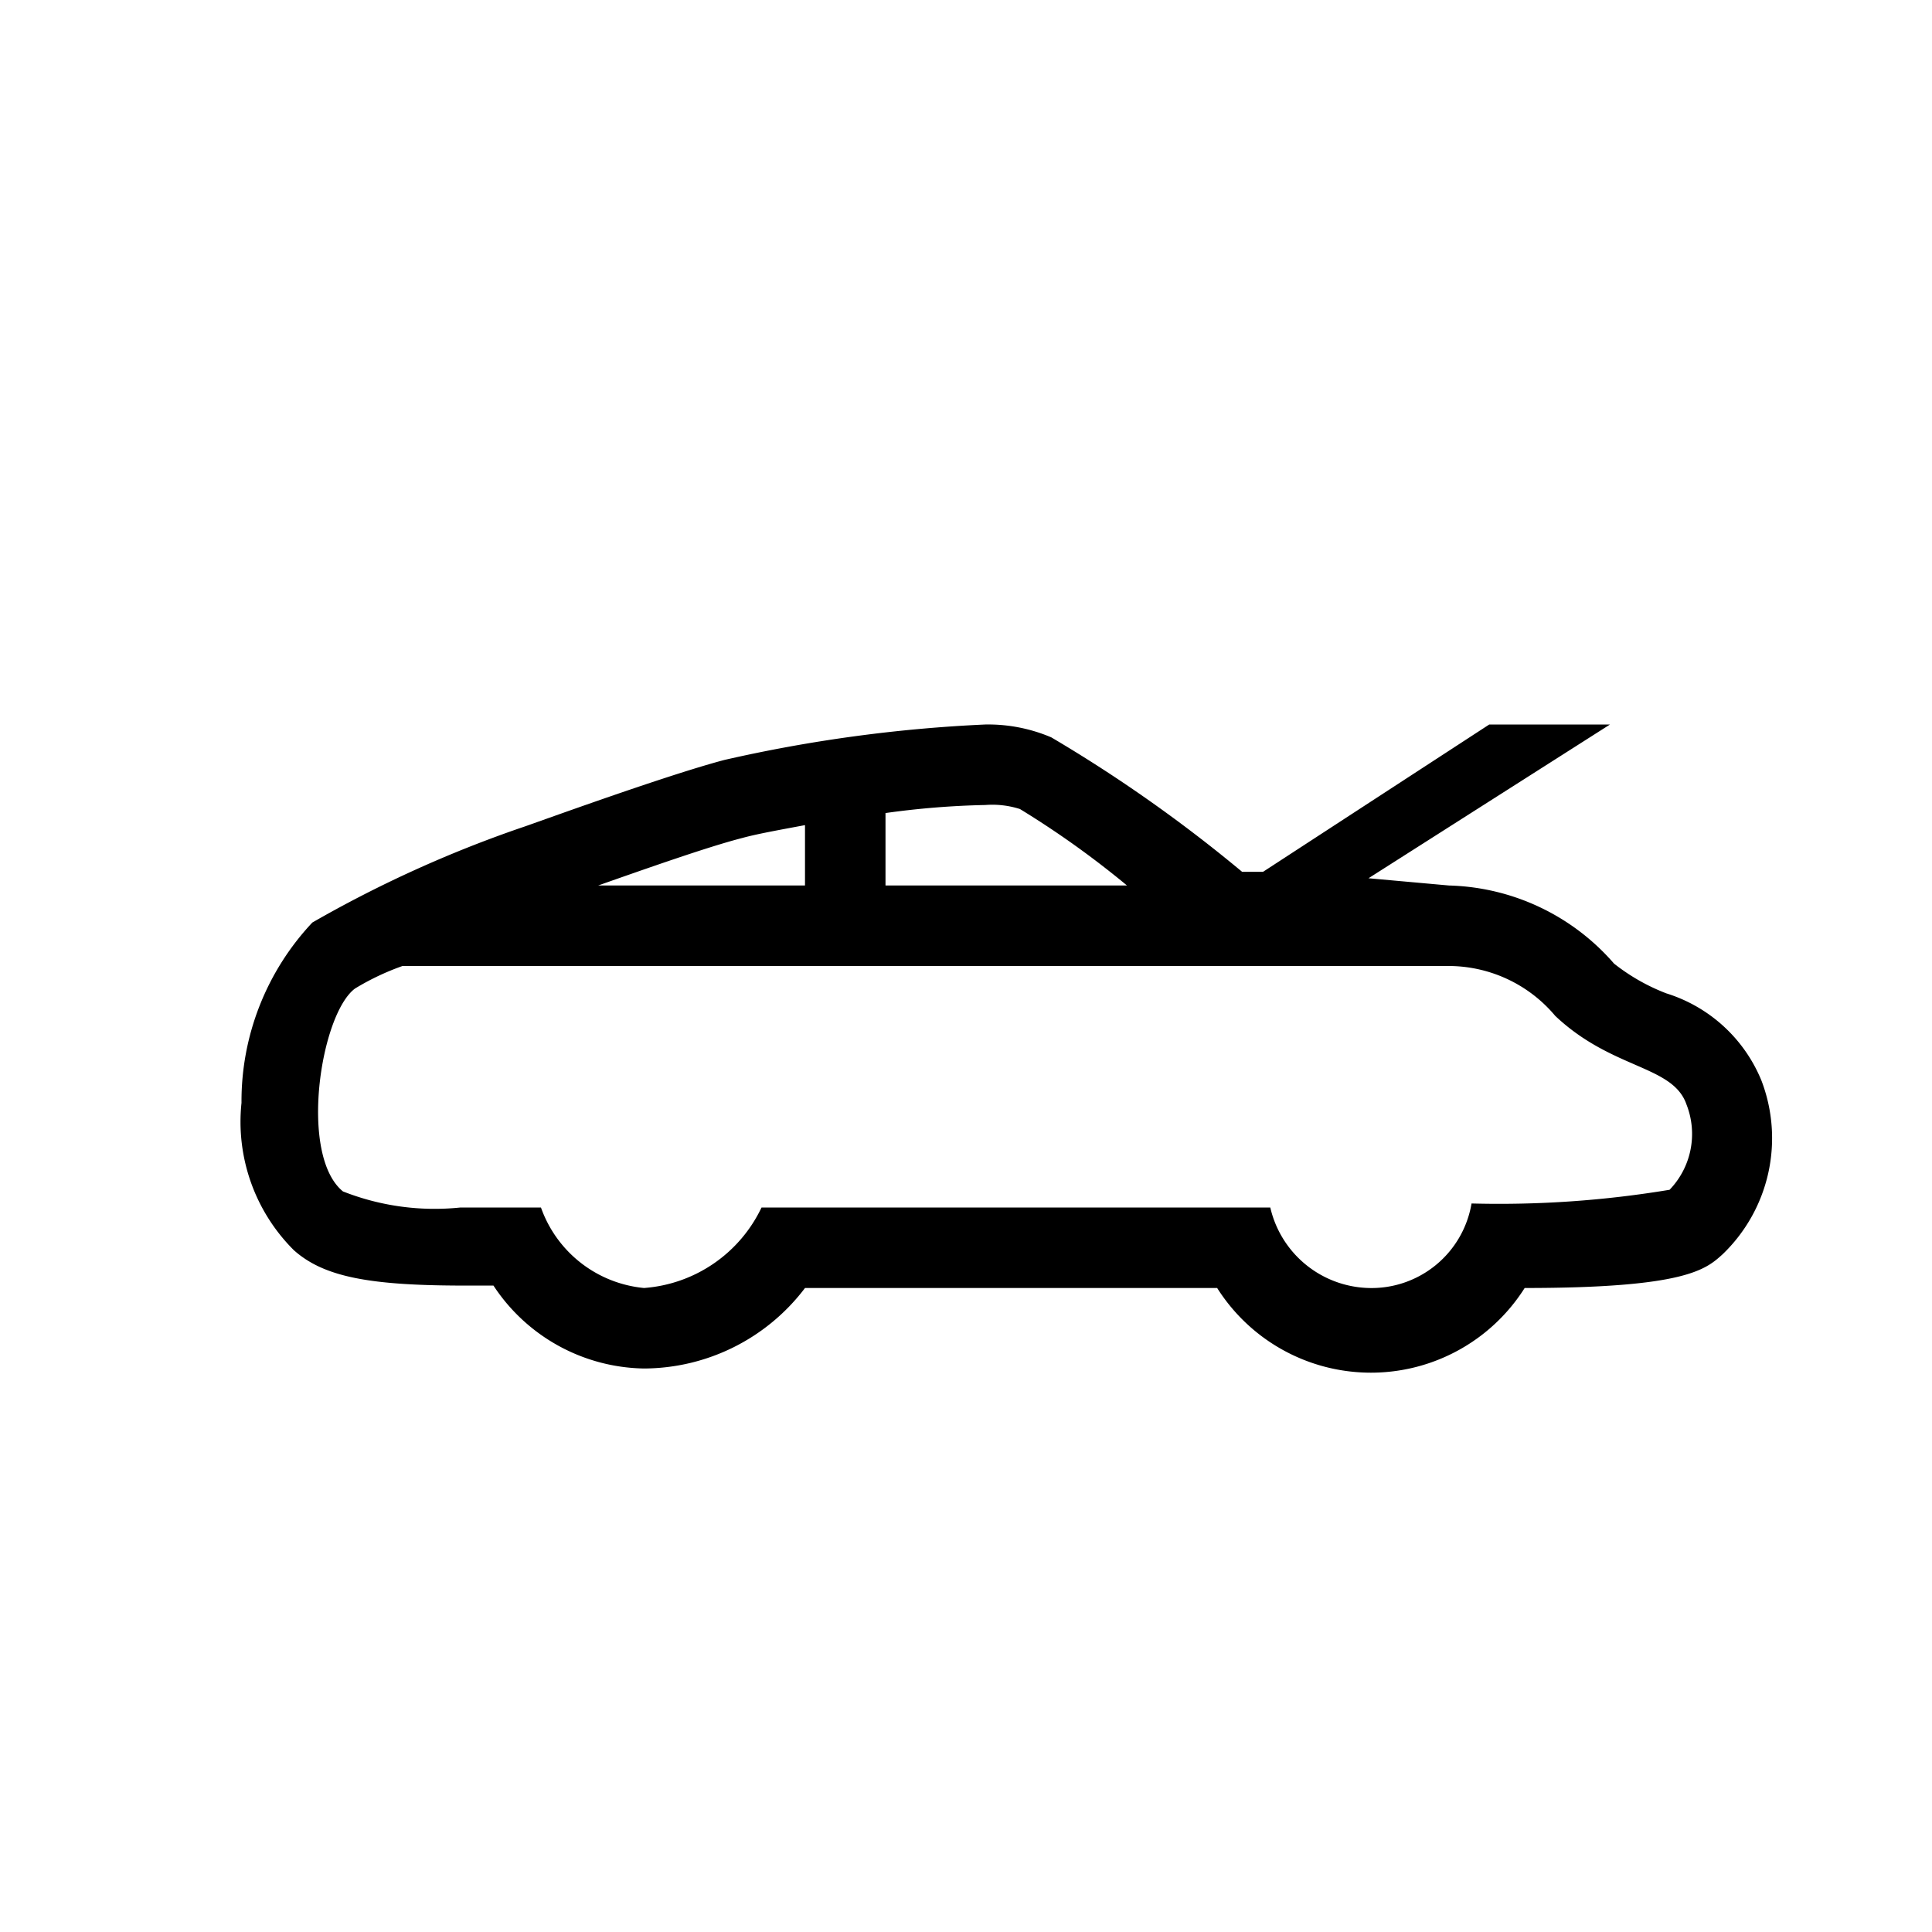 <svg id="Default" xmlns="http://www.w3.org/2000/svg" viewBox="0 0 24 24"><path d="M21.88,13.42a1.88,1.88,0,0,0-1.18-1.08,2.48,2.48,0,0,1-.65-.37A2.81,2.81,0,0,0,18,11l-1-.09L20,9H18.5l-2.81,1.83-.26,0a18,18,0,0,0-2.37-1.67A2,2,0,0,0,12.24,9,18.22,18.22,0,0,0,9,9.44c-.76.2-2.45.82-2.52.84a15,15,0,0,0-2.6,1.18A3.24,3.24,0,0,0,3,13.7a2.25,2.25,0,0,0,.65,1.83c.37.33.93.44,2.12.44h.36A2.28,2.28,0,0,0,8,17,2.52,2.52,0,0,0,10,16h5.12a2.26,2.26,0,0,0,3.82,0c2,0,2.25-.23,2.46-.42A2,2,0,0,0,21.88,13.42Zm-9.21-3.37A11.37,11.37,0,0,1,14,11H11V10.1a10.39,10.39,0,0,1,1.24-.1A1.13,1.13,0,0,1,12.67,10.05Zm-3.45.36c.18-.05.46-.1.78-.16V11H7.43C8,10.8,8.79,10.52,9.22,10.41Zm11.52,4.37a12.93,12.93,0,0,1-2.46.17A1.26,1.26,0,0,1,17,16,1.29,1.29,0,0,1,15.78,15H9.46A1.76,1.76,0,0,1,8,16,1.51,1.51,0,0,1,6.72,15s-.44,0-1,0a3.1,3.1,0,0,1-1.46-.2c-.55-.45-.28-2.2.15-2.52A3.15,3.15,0,0,1,5,12H17.68L18,12h0a1.73,1.73,0,0,1,1.32.62c.71.67,1.46.61,1.63,1.1A1,1,0,0,1,20.74,14.78Z"/></svg>